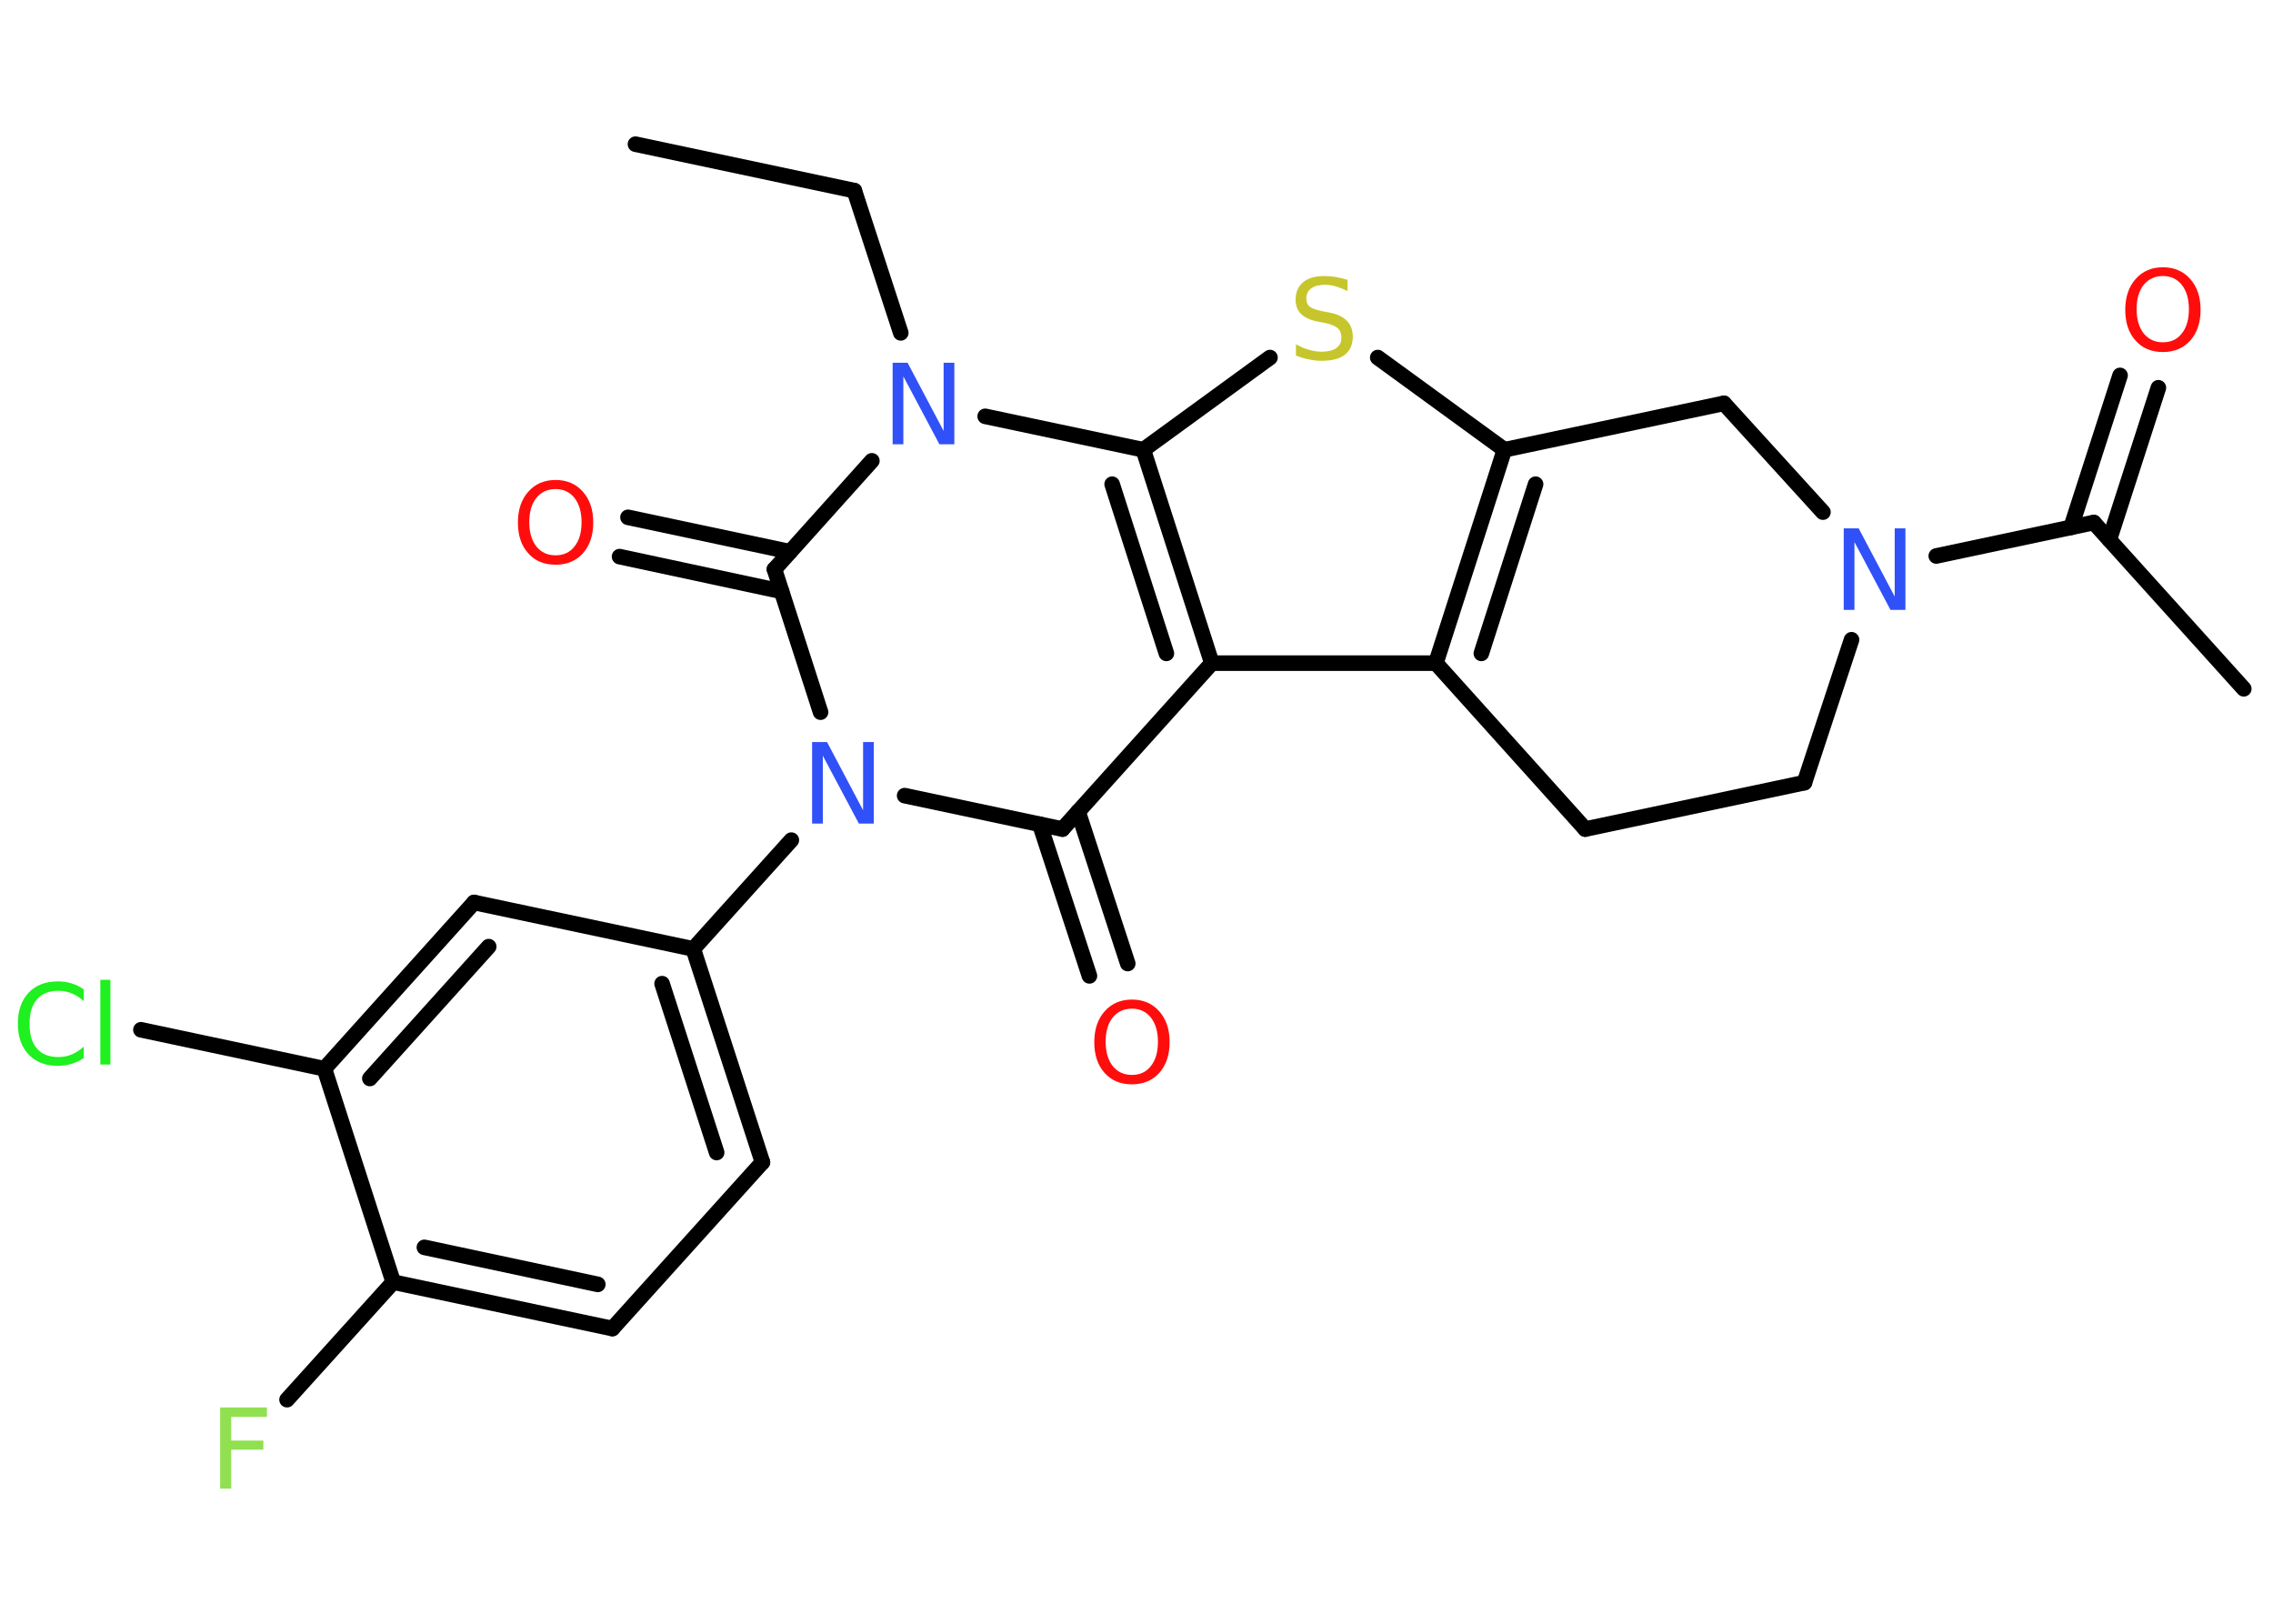 <?xml version='1.0' encoding='UTF-8'?>
<!DOCTYPE svg PUBLIC "-//W3C//DTD SVG 1.1//EN" "http://www.w3.org/Graphics/SVG/1.1/DTD/svg11.dtd">
<svg version='1.2' xmlns='http://www.w3.org/2000/svg' xmlns:xlink='http://www.w3.org/1999/xlink' width='70.0mm' height='50.0mm' viewBox='0 0 70.0 50.0'>
  <desc>Generated by the Chemistry Development Kit (http://github.com/cdk)</desc>
  <g stroke-linecap='round' stroke-linejoin='round' stroke='#000000' stroke-width='.48' fill='#FF0D0D'>
    <rect x='.0' y='.0' width='70.0' height='50.0' fill='#FFFFFF' stroke='none'/>
    <g id='mol1' class='mol'>
      <line id='mol1bnd1' class='bond' x1='19.57' y1='4.44' x2='26.31' y2='5.87'/>
      <line id='mol1bnd2' class='bond' x1='26.31' y1='5.87' x2='27.74' y2='10.25'/>
      <line id='mol1bnd3' class='bond' x1='26.85' y1='14.19' x2='23.85' y2='17.53'/>
      <g id='mol1bnd4' class='bond'>
        <line x1='24.07' y1='18.21' x2='19.08' y2='17.14'/>
        <line x1='24.33' y1='16.99' x2='19.34' y2='15.93'/>
      </g>
      <line id='mol1bnd5' class='bond' x1='23.85' y1='17.53' x2='25.27' y2='21.93'/>
      <line id='mol1bnd6' class='bond' x1='24.37' y1='25.87' x2='21.35' y2='29.22'/>
      <g id='mol1bnd7' class='bond'>
        <line x1='23.48' y1='35.79' x2='21.35' y2='29.22'/>
        <line x1='22.07' y1='35.49' x2='20.39' y2='30.29'/>
      </g>
      <line id='mol1bnd8' class='bond' x1='23.48' y1='35.79' x2='18.86' y2='40.91'/>
      <g id='mol1bnd9' class='bond'>
        <line x1='12.11' y1='39.48' x2='18.86' y2='40.91'/>
        <line x1='13.07' y1='38.41' x2='18.41' y2='39.55'/>
      </g>
      <line id='mol1bnd10' class='bond' x1='12.11' y1='39.48' x2='8.84' y2='43.1'/>
      <line id='mol1bnd11' class='bond' x1='12.11' y1='39.48' x2='9.99' y2='32.91'/>
      <line id='mol1bnd12' class='bond' x1='9.99' y1='32.91' x2='4.34' y2='31.71'/>
      <g id='mol1bnd13' class='bond'>
        <line x1='14.6' y1='27.79' x2='9.99' y2='32.91'/>
        <line x1='15.05' y1='29.15' x2='11.39' y2='33.21'/>
      </g>
      <line id='mol1bnd14' class='bond' x1='21.35' y1='29.22' x2='14.6' y2='27.79'/>
      <line id='mol1bnd15' class='bond' x1='27.86' y1='24.5' x2='32.72' y2='25.53'/>
      <g id='mol1bnd16' class='bond'>
        <line x1='33.2' y1='24.99' x2='34.73' y2='29.67'/>
        <line x1='32.02' y1='25.38' x2='33.55' y2='30.05'/>
      </g>
      <line id='mol1bnd17' class='bond' x1='32.72' y1='25.53' x2='37.32' y2='20.42'/>
      <line id='mol1bnd18' class='bond' x1='37.32' y1='20.42' x2='44.22' y2='20.42'/>
      <g id='mol1bnd19' class='bond'>
        <line x1='46.33' y1='13.85' x2='44.22' y2='20.42'/>
        <line x1='47.29' y1='14.91' x2='45.62' y2='20.12'/>
      </g>
      <line id='mol1bnd20' class='bond' x1='46.33' y1='13.85' x2='42.43' y2='11.01'/>
      <line id='mol1bnd21' class='bond' x1='39.11' y1='11.01' x2='35.21' y2='13.85'/>
      <g id='mol1bnd22' class='bond'>
        <line x1='37.32' y1='20.42' x2='35.21' y2='13.85'/>
        <line x1='35.92' y1='20.12' x2='34.25' y2='14.91'/>
      </g>
      <line id='mol1bnd23' class='bond' x1='30.34' y1='12.82' x2='35.21' y2='13.85'/>
      <line id='mol1bnd24' class='bond' x1='46.33' y1='13.85' x2='53.09' y2='12.42'/>
      <line id='mol1bnd25' class='bond' x1='53.09' y1='12.42' x2='56.14' y2='15.77'/>
      <line id='mol1bnd26' class='bond' x1='59.63' y1='17.12' x2='64.48' y2='16.09'/>
      <line id='mol1bnd27' class='bond' x1='64.48' y1='16.09' x2='69.1' y2='21.21'/>
      <g id='mol1bnd28' class='bond'>
        <line x1='63.78' y1='16.24' x2='65.29' y2='11.56'/>
        <line x1='64.96' y1='16.62' x2='66.47' y2='11.94'/>
      </g>
      <line id='mol1bnd29' class='bond' x1='57.02' y1='19.7' x2='55.57' y2='24.1'/>
      <line id='mol1bnd30' class='bond' x1='55.57' y1='24.1' x2='48.82' y2='25.53'/>
      <line id='mol1bnd31' class='bond' x1='44.22' y1='20.42' x2='48.82' y2='25.53'/>
      <path id='mol1atm3' class='atom' d='M27.5 11.17h.45l1.11 2.1v-2.1h.33v2.51h-.46l-1.11 -2.09v2.09h-.33v-2.51z' stroke='none' fill='#3050F8'/>
      <path id='mol1atm5' class='atom' d='M17.11 15.06q-.37 .0 -.59 .27q-.22 .27 -.22 .75q.0 .47 .22 .75q.22 .27 .59 .27q.37 .0 .58 -.27q.22 -.27 .22 -.75q.0 -.47 -.22 -.75q-.22 -.27 -.58 -.27zM17.11 14.78q.52 .0 .84 .36q.32 .36 .32 .95q.0 .59 -.32 .95q-.32 .35 -.84 .35q-.53 .0 -.84 -.35q-.32 -.35 -.32 -.95q.0 -.59 .32 -.95q.32 -.36 .84 -.36z' stroke='none'/>
      <path id='mol1atm6' class='atom' d='M25.02 22.85h.45l1.11 2.1v-2.1h.33v2.51h-.46l-1.11 -2.09v2.09h-.33v-2.51z' stroke='none' fill='#3050F8'/>
      <path id='mol1atm11' class='atom' d='M6.78 43.34h1.44v.29h-1.1v.73h.99v.28h-.99v1.2h-.34v-2.51z' stroke='none' fill='#90E050'/>
      <path id='mol1atm13' class='atom' d='M2.58 30.47v.36q-.17 -.16 -.37 -.24q-.19 -.08 -.41 -.08q-.43 .0 -.66 .26q-.23 .26 -.23 .76q.0 .5 .23 .76q.23 .26 .66 .26q.22 .0 .41 -.08q.19 -.08 .37 -.24v.35q-.18 .12 -.38 .18q-.2 .06 -.42 .06q-.57 .0 -.9 -.35q-.33 -.35 -.33 -.95q.0 -.6 .33 -.95q.33 -.35 .9 -.35q.22 .0 .42 .06q.2 .06 .37 .18zM3.09 30.17h.31v2.61h-.31v-2.61z' stroke='none' fill='#1FF01F'/>
      <path id='mol1atm16' class='atom' d='M34.86 31.06q-.37 .0 -.59 .27q-.22 .27 -.22 .75q.0 .47 .22 .75q.22 .27 .59 .27q.37 .0 .58 -.27q.22 -.27 .22 -.75q.0 -.47 -.22 -.75q-.22 -.27 -.58 -.27zM34.86 30.78q.52 .0 .84 .36q.32 .36 .32 .95q.0 .59 -.32 .95q-.32 .35 -.84 .35q-.53 .0 -.84 -.35q-.32 -.35 -.32 -.95q.0 -.59 .32 -.95q.32 -.36 .84 -.36z' stroke='none'/>
      <path id='mol1atm20' class='atom' d='M41.5 8.63v.33q-.19 -.09 -.36 -.14q-.17 -.05 -.33 -.05q-.28 .0 -.43 .11q-.15 .11 -.15 .31q.0 .17 .1 .25q.1 .08 .38 .14l.21 .04q.38 .07 .56 .26q.18 .18 .18 .49q.0 .36 -.24 .55q-.24 .19 -.72 .19q-.18 .0 -.38 -.04q-.2 -.04 -.41 -.12v-.35q.21 .12 .4 .17q.2 .06 .39 .06q.29 .0 .45 -.11q.16 -.11 .16 -.32q.0 -.19 -.11 -.29q-.11 -.1 -.37 -.16l-.21 -.04q-.38 -.07 -.55 -.24q-.17 -.16 -.17 -.45q.0 -.33 .23 -.53q.23 -.19 .65 -.19q.17 .0 .36 .03q.18 .03 .37 .09z' stroke='none' fill='#C6C62C'/>
      <path id='mol1atm23' class='atom' d='M56.79 16.27h.45l1.11 2.1v-2.1h.33v2.51h-.46l-1.11 -2.09v2.09h-.33v-2.51z' stroke='none' fill='#3050F8'/>
      <path id='mol1atm26' class='atom' d='M66.61 8.5q-.37 .0 -.59 .27q-.22 .27 -.22 .75q.0 .47 .22 .75q.22 .27 .59 .27q.37 .0 .58 -.27q.22 -.27 .22 -.75q.0 -.47 -.22 -.75q-.22 -.27 -.58 -.27zM66.61 8.23q.52 .0 .84 .36q.32 .36 .32 .95q.0 .59 -.32 .95q-.32 .35 -.84 .35q-.53 .0 -.84 -.35q-.32 -.35 -.32 -.95q.0 -.59 .32 -.95q.32 -.36 .84 -.36z' stroke='none'/>
    </g>
  </g>
</svg>
